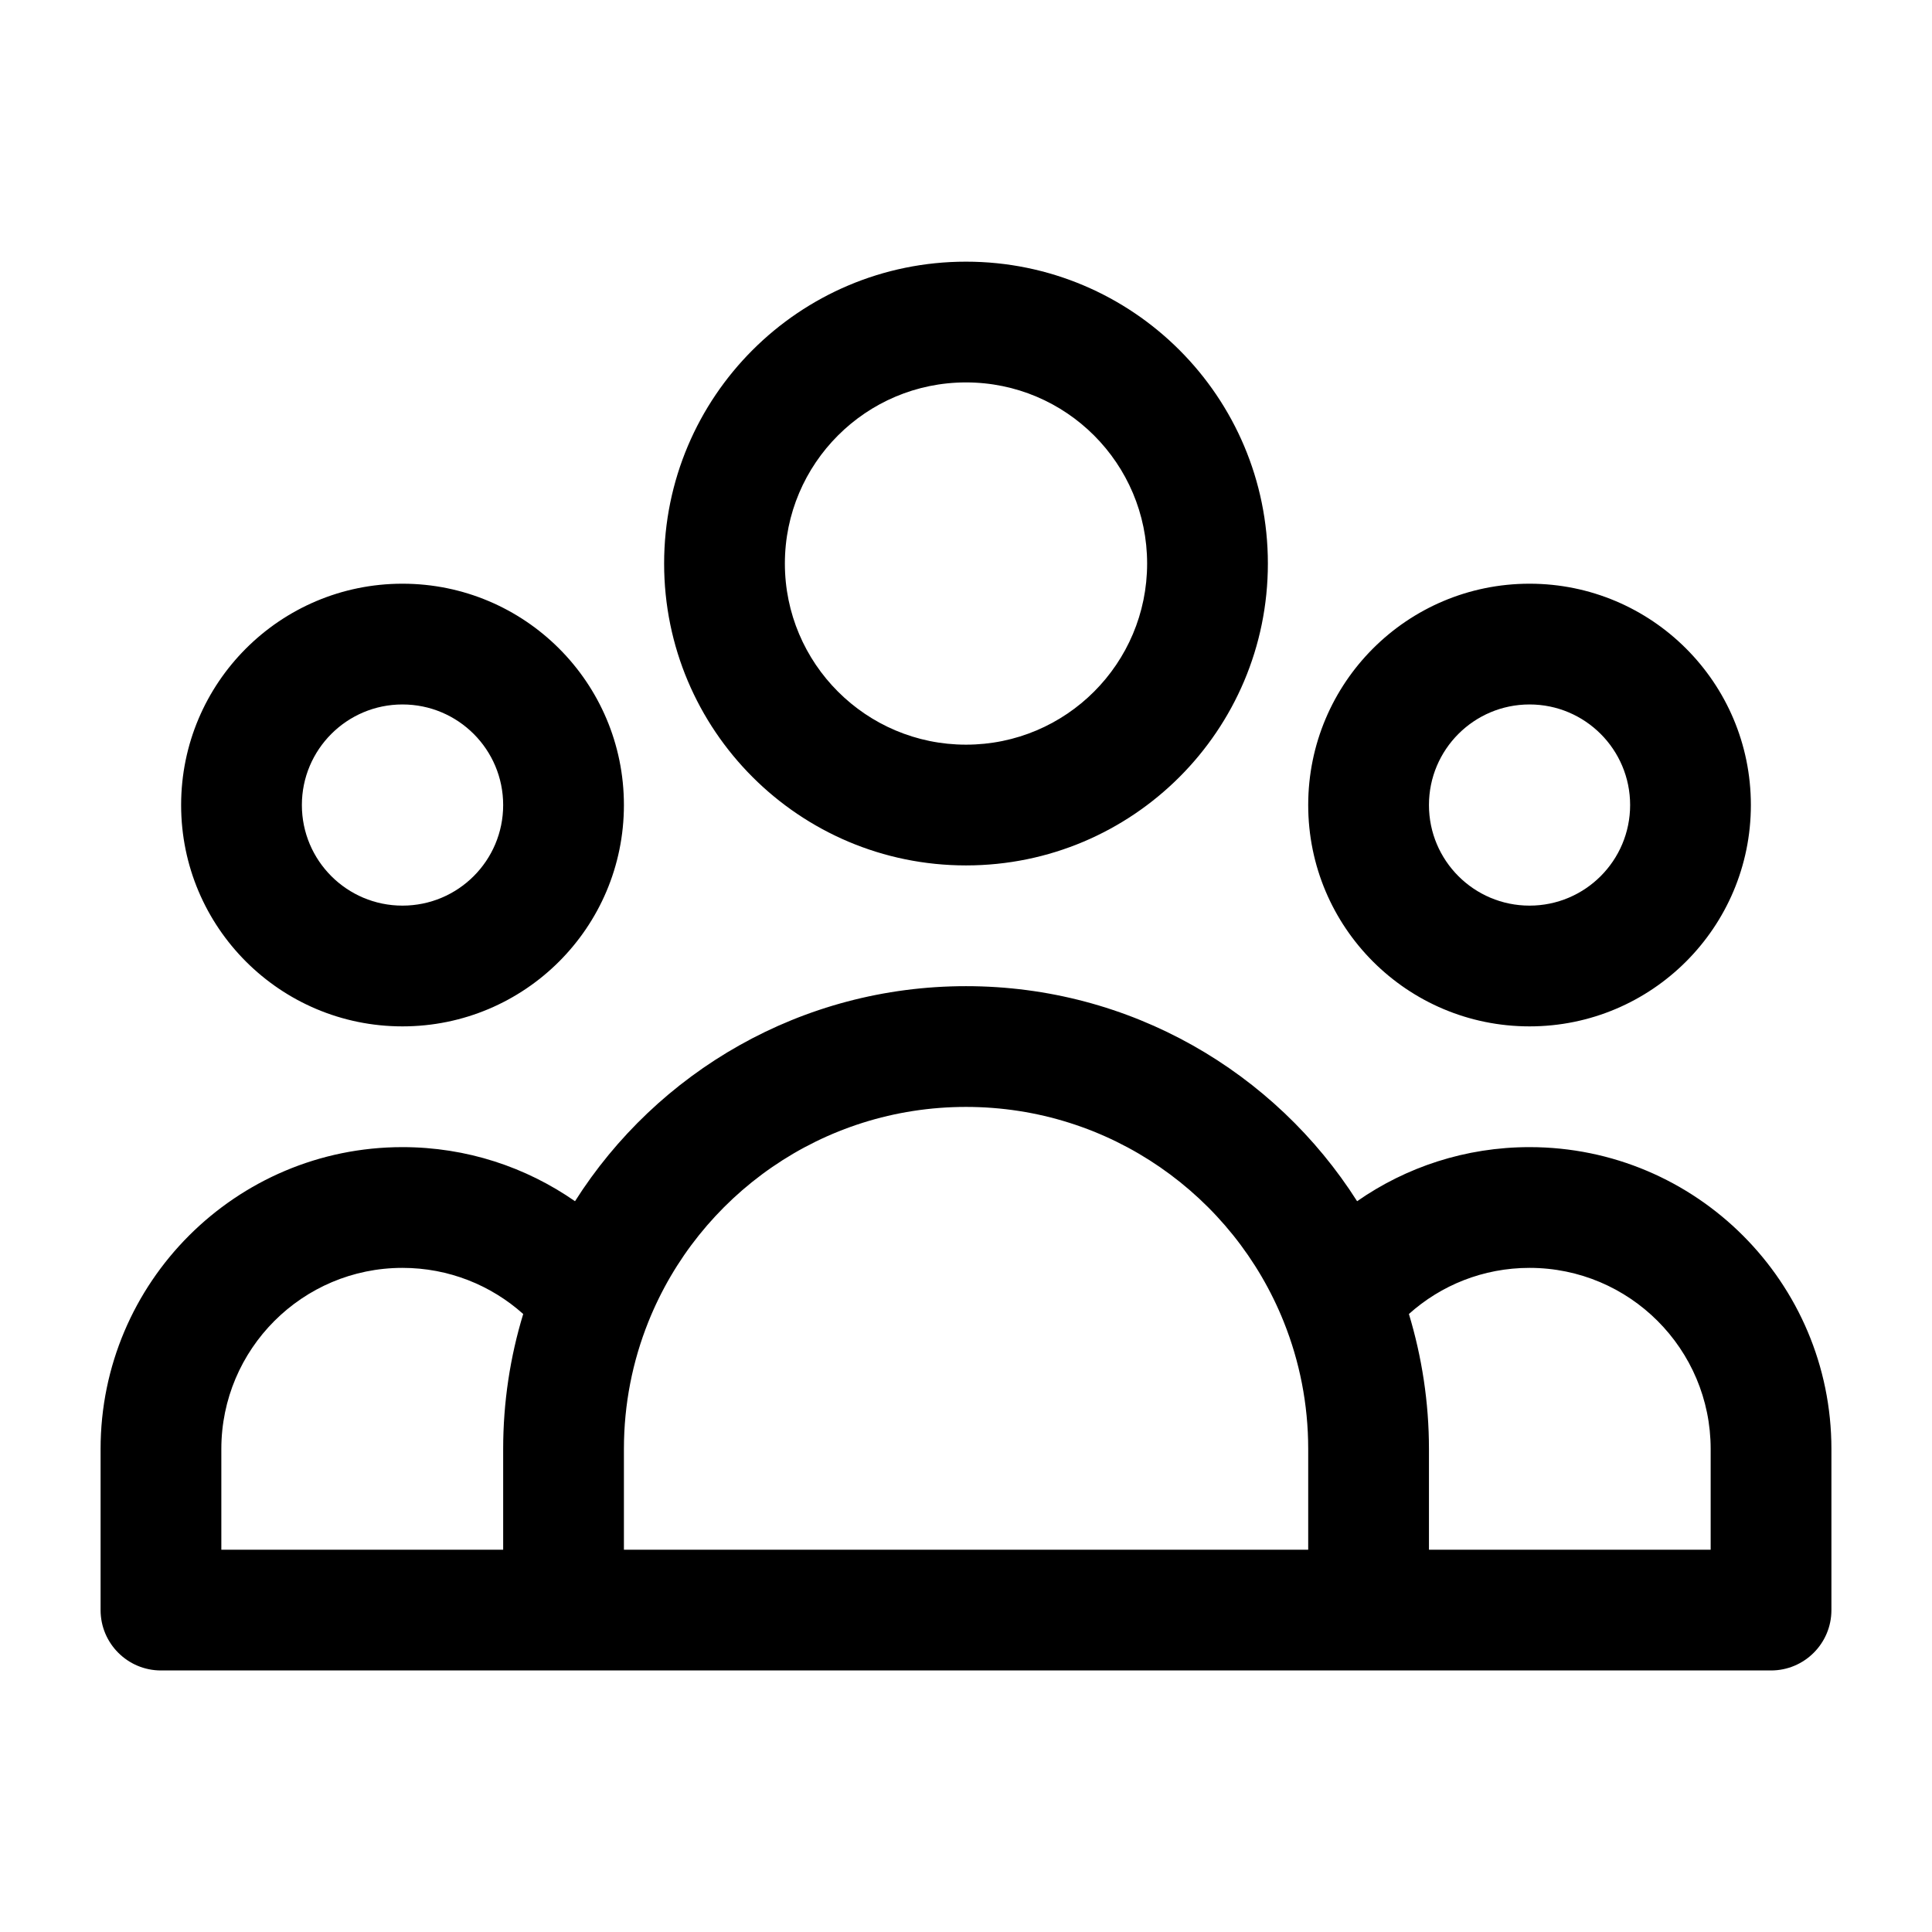 <svg width="16" height="16" viewBox="0 0 16 16" fill="none" xmlns="http://www.w3.org/2000/svg">
<path fill-rule="evenodd" clip-rule="evenodd" d="M8 3.167C7.172 3.167 6.5 3.839 6.5 4.667C6.5 5.495 7.172 6.167 8 6.167C8.829 6.167 9.5 5.495 9.5 4.667C9.5 3.839 8.829 3.167 8 3.167ZM5.5 4.667C5.5 3.286 6.619 2.167 8 2.167C9.381 2.167 10.5 3.286 10.5 4.667C10.5 6.048 9.381 7.167 8 7.167C6.619 7.167 5.5 6.048 5.5 4.667ZM3.333 5.834C2.873 5.834 2.5 6.207 2.5 6.667C2.5 7.127 2.873 7.5 3.333 7.5C3.794 7.5 4.167 7.127 4.167 6.667C4.167 6.207 3.794 5.834 3.333 5.834ZM1.5 6.667C1.5 5.654 2.321 4.834 3.333 4.834C4.346 4.834 5.167 5.654 5.167 6.667C5.167 7.68 4.346 8.5 3.333 8.5C2.321 8.5 1.5 7.68 1.5 6.667ZM12.667 5.834C12.207 5.834 11.834 6.207 11.834 6.667C11.834 7.127 12.207 7.5 12.667 7.5C13.127 7.5 13.5 7.127 13.5 6.667C13.5 6.207 13.127 5.834 12.667 5.834ZM10.834 6.667C10.834 5.654 11.654 4.834 12.667 4.834C13.679 4.834 14.5 5.654 14.5 6.667C14.5 7.68 13.679 8.5 12.667 8.5C11.654 8.5 10.834 7.68 10.834 6.667ZM8 9.167C6.808 9.167 5.787 9.903 5.369 10.948C5.239 11.273 5.167 11.627 5.167 12V12.834H10.834V12C10.834 11.627 10.762 11.273 10.632 10.948C10.214 9.903 9.192 9.167 8 9.167ZM11.834 12.834H14.167V12C14.167 11.172 13.495 10.5 12.667 10.5C12.283 10.5 11.933 10.644 11.668 10.882C11.775 11.236 11.834 11.612 11.834 12V12.834ZM11.239 9.948C10.559 8.878 9.363 8.167 8 8.167C6.637 8.167 5.441 8.878 4.762 9.948C4.357 9.666 3.865 9.5 3.333 9.5C1.953 9.5 0.833 10.62 0.833 12V13.334C0.833 13.61 1.057 13.834 1.333 13.834H14.667C14.943 13.834 15.167 13.61 15.167 13.334V12C15.167 10.62 14.047 9.5 12.667 9.5C12.136 9.5 11.643 9.666 11.239 9.948ZM4.333 10.882C4.067 10.644 3.717 10.5 3.333 10.5C2.505 10.5 1.833 11.172 1.833 12V12.834H4.167V12C4.167 11.612 4.225 11.236 4.333 10.882Z" fill="black"/>
</svg>
